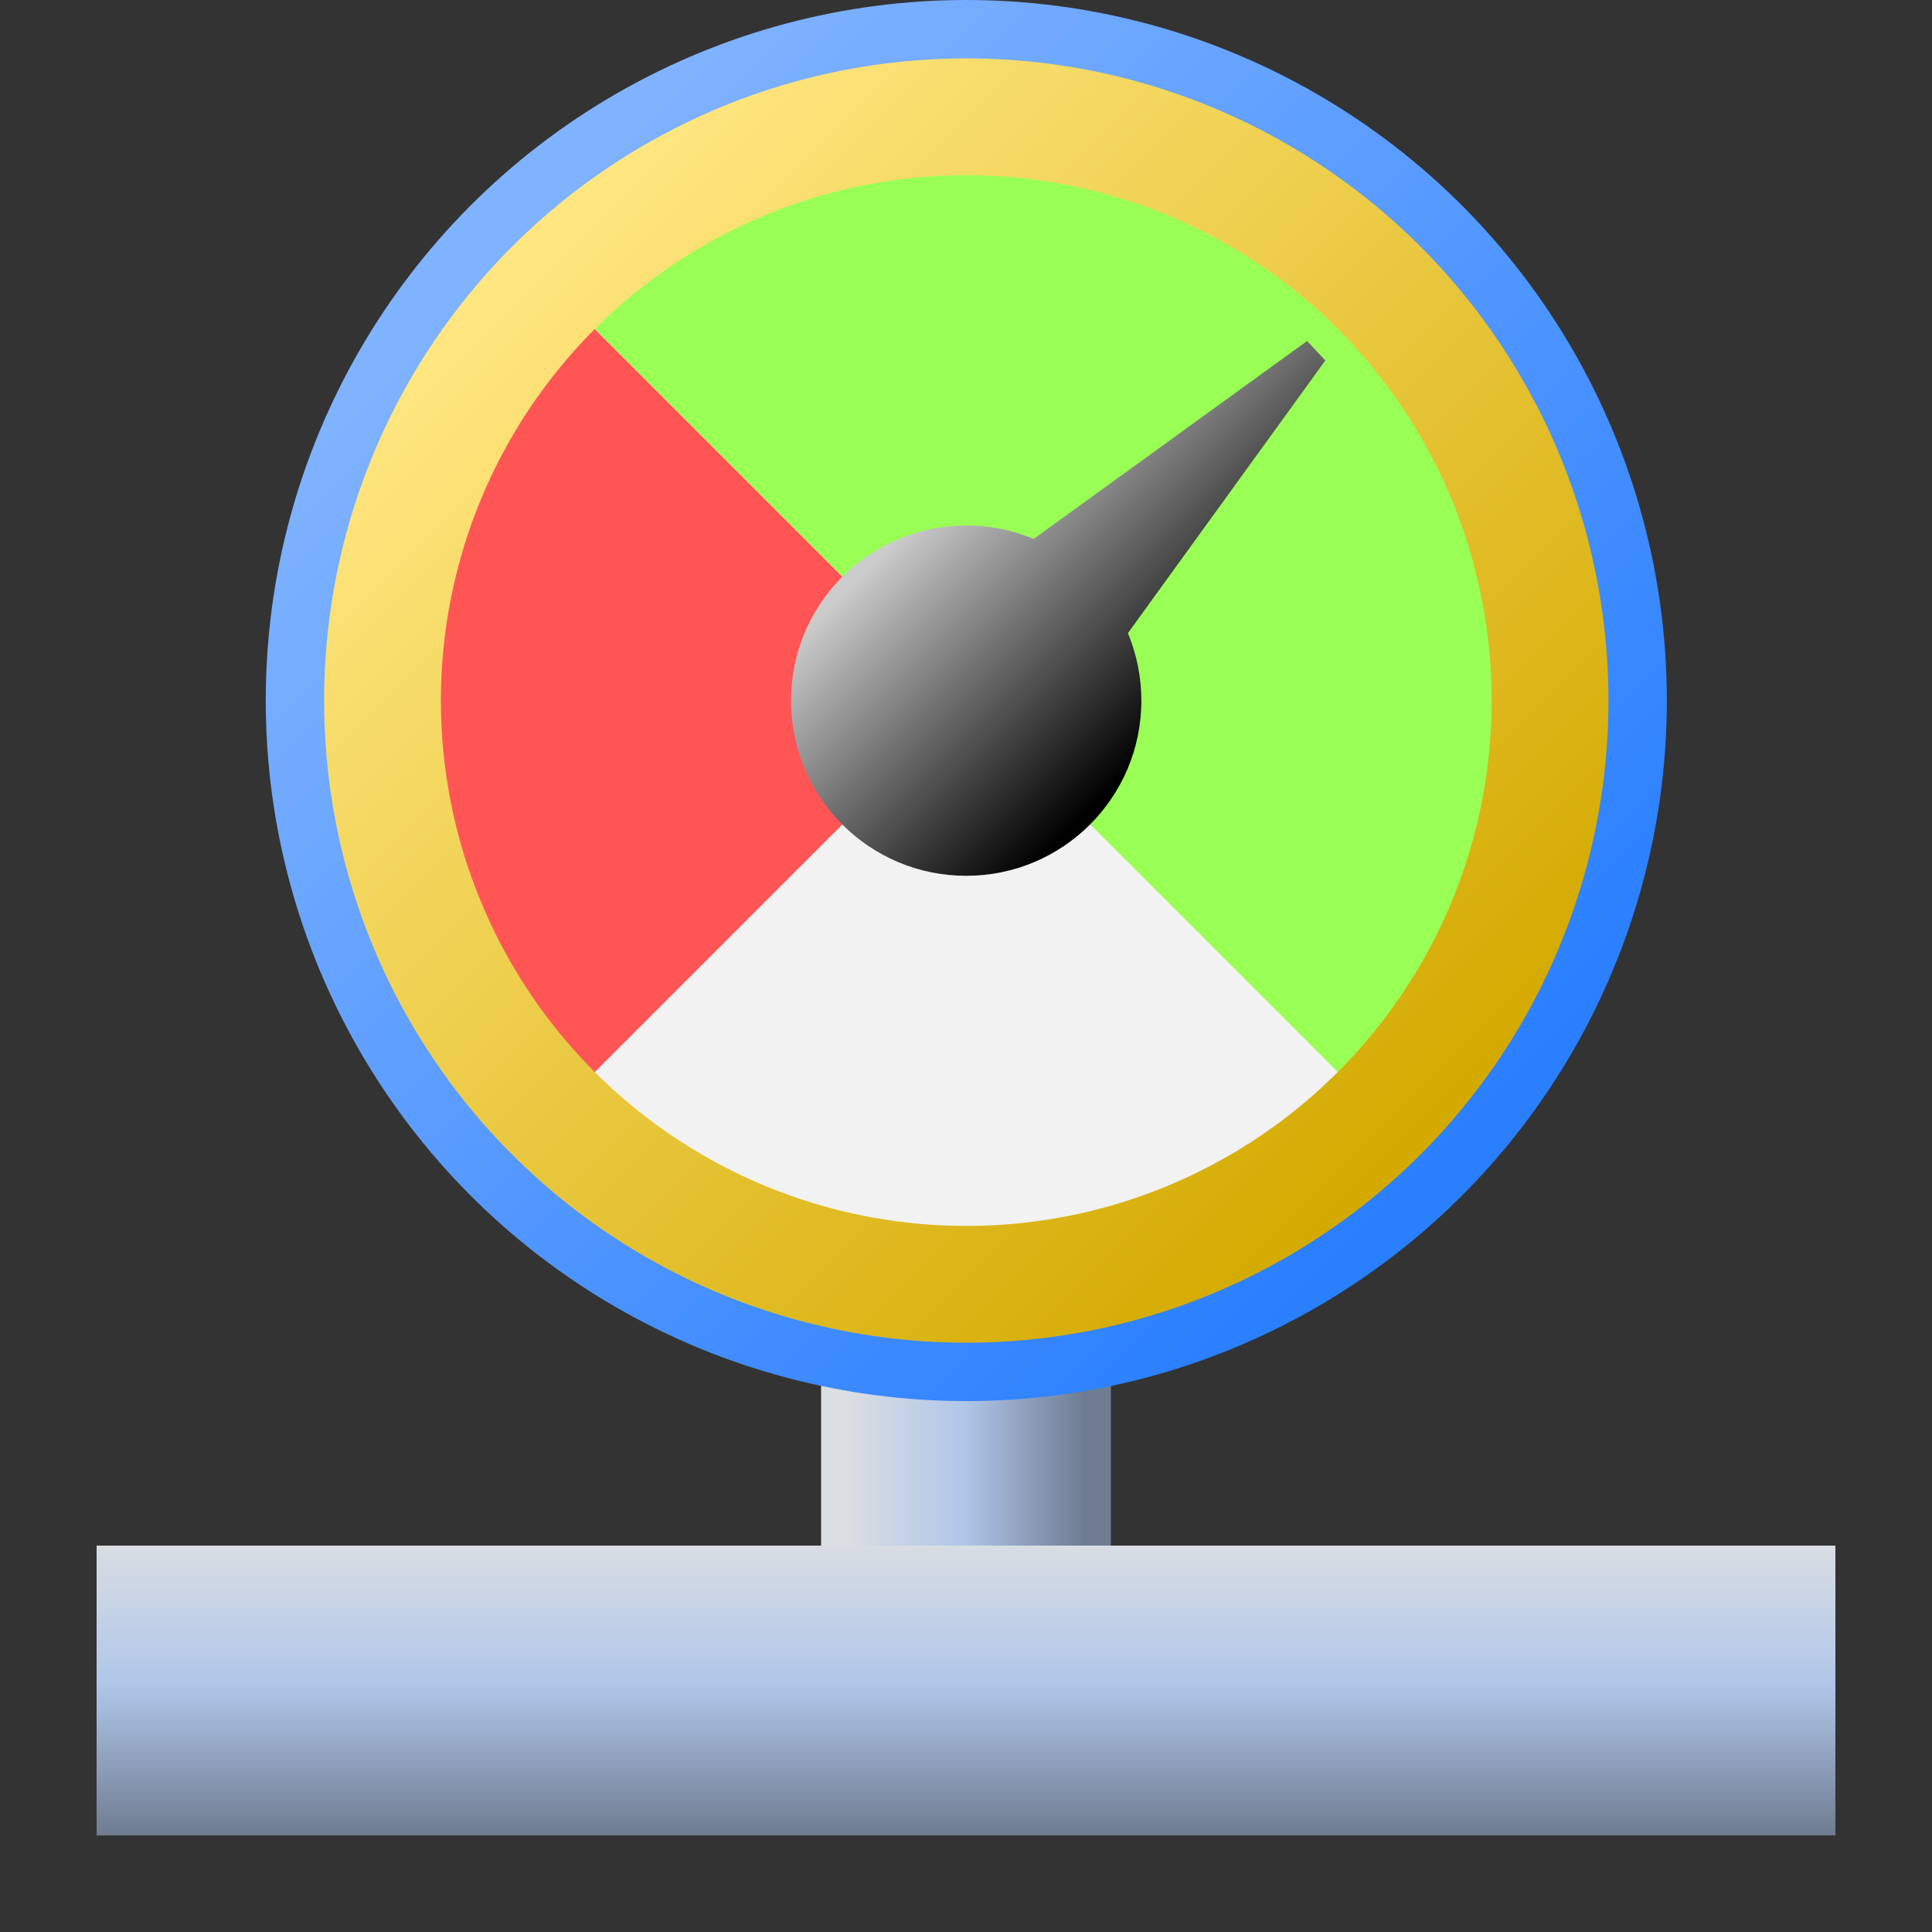 <?xml version="1.0" encoding="UTF-8" standalone="no"?>
<svg
   height="20"
   width="20"
   version="1.1"
   id="svg215"
   sodipodi:docname="Pressure_20.svg"
   inkscape:export-filename="Pressure_20.png"
   inkscape:export-xdpi="96"
   inkscape:export-ydpi="96"
   inkscape:version="1.2.1 (9c6d41e410, 2022-07-14)"
   xmlns:inkscape="http://www.inkscape.org/namespaces/inkscape"
   xmlns:sodipodi="http://sodipodi.sourceforge.net/DTD/sodipodi-0.dtd"
   xmlns:xlink="http://www.w3.org/1999/xlink"
   xmlns="http://www.w3.org/2000/svg"
   xmlns:svg="http://www.w3.org/2000/svg">
  <rect width="100%" height="100%" fill="#333333" stroke="none"/>
  <defs
     id="defs219" />
  <sodipodi:namedview
     id="namedview217"
     pagecolor="#ffffff"
     bordercolor="#666666"
     borderopacity="1.0"
     inkscape:showpageshadow="2"
     inkscape:pageopacity="0.0"
     inkscape:pagecheckerboard="0"
     inkscape:deskcolor="#d1d1d1"
     showgrid="true"
     inkscape:zoom="45.9"
     inkscape:cx="9.9891068"
     inkscape:cy="10"
     inkscape:current-layer="svg215">
    <inkscape:grid
       type="xygrid"
       id="grid1318" />
  </sodipodi:namedview>
  <linearGradient
     id="a"
     gradientTransform="matrix(.219 0 0 1.226 -17.38 -7.162)"
     gradientUnits="userSpaceOnUse"
     x1="8"
     x2="8"
     xlink:href="#b"
     y1="15"
     y2="13" />
  <linearGradient
     id="b">
    <stop
       offset="0"
       stop-color="#6f7c91"
       id="stop172" />
    <stop
       offset=".505"
       stop-color="#afc6e9"
       id="stop174" />
    <stop
       offset="1"
       stop-color="#dbdee3"
       id="stop176" />
  </linearGradient>
  <linearGradient
     id="c"
     gradientUnits="userSpaceOnUse"
     x1="5.096"
     x2="14.903"
     y1="2.452"
     y2="12.258">
    <stop
       offset="0"
       stop-color="#80b3ff"
       id="stop179" />
    <stop
       offset="1"
       stop-color="#2a7fff"
       id="stop181" />
  </linearGradient>
  <linearGradient
     id="d"
     gradientUnits="userSpaceOnUse"
     x1="8.774"
     x2="11.225"
     y1="6.129"
     y2="8.581">
    <stop
       offset="0"
       stop-color="#ccc"
       id="stop184" />
    <stop
       offset="1"
       id="stop186" />
  </linearGradient>
  <linearGradient
     id="e"
     gradientUnits="userSpaceOnUse"
     x1="5.33"
     x2="14.669"
     y1="2.685"
     y2="12.025">
    <stop
       offset="0"
       stop-color="#ffe680"
       id="stop189" />
    <stop
       offset="1"
       stop-color="#d4aa00"
       id="stop191" />
  </linearGradient>
  <linearGradient
     id="f"
     gradientTransform="matrix(1.226 0 0 1.532 .193 -3.984)"
     gradientUnits="userSpaceOnUse"
     x1="8"
     x2="8"
     xlink:href="#b"
     y1="15"
     y2="13" />
  <path
     d="m-17 8.5h3v3h-3z"
     fill="url(#a)"
     transform="rotate(-90)"
     id="path195" />
  <g
     transform="matrix(.986 0 0 .986 .143 0)"
     id="g211">
    <circle
       cx="10"
       cy="7.355"
       fill="url(#c)"
       r="7.355"
       id="circle197" />
    <circle
       cx="10"
       cy="7.355"
       fill="#f2f2f2"
       r="6.129"
       id="circle199" />
    <path
       d="m5.666 3.021 4.334 4.334-4.334 4.334-1.734-4.334z"
       fill="#f55"
       id="path201" />
    <path
       d="m10 1.288-4.333 1.733 4.333 4.333 4.333 4.333 1.733-4.333-1.733-4.333z"
       fill="#9f5"
       id="path203" />
    <g
       stroke-linecap="round"
       stroke-linejoin="round"
       stroke-miterlimit="5.6"
       stroke-width="1.226"
       id="g209">
      <path
         d="m13.578 3.58-2.87 2.078c-.225-.093-.465-.142-.709-.141-1.015 0-1.839.823-1.839 1.839s.823 1.839 1.839 1.839c1.015 0 1.839-.823 1.839-1.839 0-.243-.048-.484-.141-.709l2.072-2.862z"
         fill="url(#d)"
         id="path205" />
      <circle
         cx="10"
         cy="7.355"
         fill="none"
         r="6.129"
         stroke="url(#e)"
         id="circle207" />
    </g>
  </g>
  <path
     d="m1 16h18v3h-18z"
     fill="url(#f)"
     id="path213" />
</svg>
